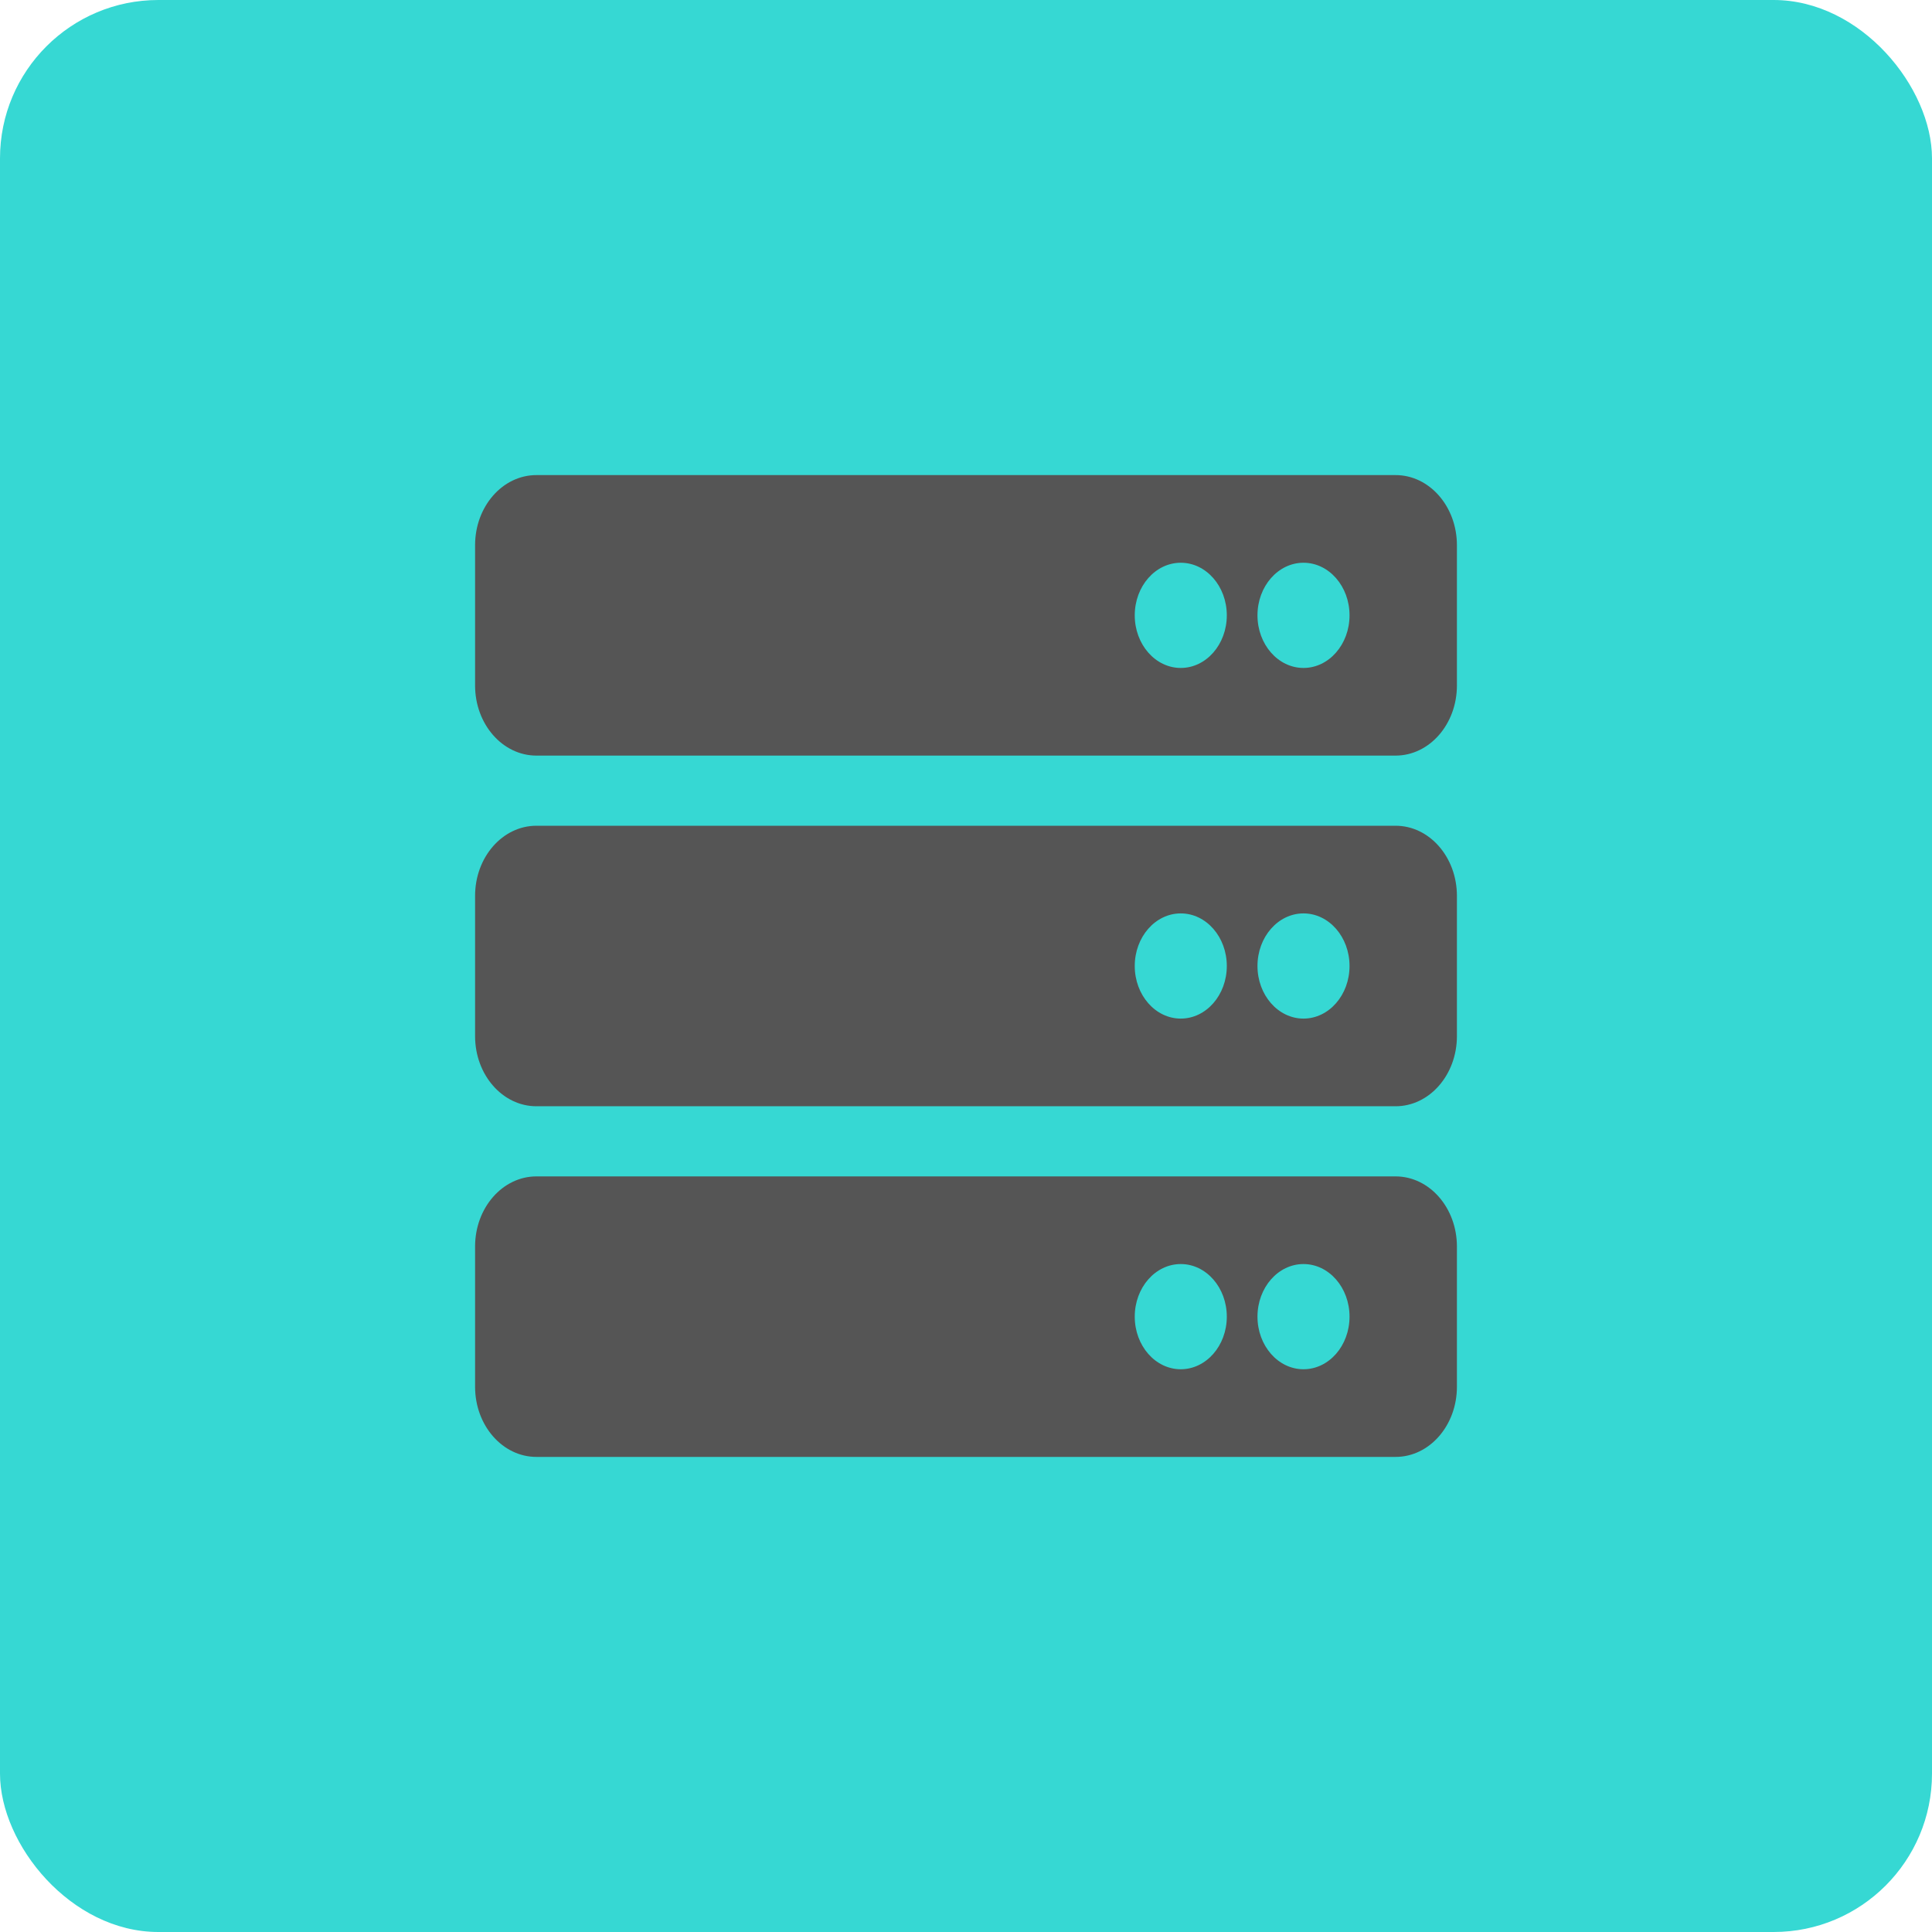 <svg width="122" height="122" viewBox="0 0 122 122" fill="none" xmlns="http://www.w3.org/2000/svg">
<rect width="122" height="122" rx="10" fill="#36D8D3"/>
<path d="M88.125 47.714H33.875C31.735 47.714 30 45.731 30 43.286V34.429C30 31.983 31.735 30 33.875 30H88.125C90.265 30 92 31.983 92 34.429V43.286C92 45.731 90.265 47.714 88.125 47.714ZM82.312 35.536C80.707 35.536 79.406 37.023 79.406 38.857C79.406 40.691 80.707 42.179 82.312 42.179C83.918 42.179 85.219 40.691 85.219 38.857C85.219 37.023 83.918 35.536 82.312 35.536ZM74.562 35.536C72.957 35.536 71.656 37.023 71.656 38.857C71.656 40.691 72.957 42.179 74.562 42.179C76.168 42.179 77.469 40.691 77.469 38.857C77.469 37.023 76.168 35.536 74.562 35.536ZM88.125 69.857H33.875C31.735 69.857 30 67.874 30 65.429V56.571C30 54.126 31.735 52.143 33.875 52.143H88.125C90.265 52.143 92 54.126 92 56.571V65.429C92 67.874 90.265 69.857 88.125 69.857ZM82.312 57.679C80.707 57.679 79.406 59.166 79.406 61C79.406 62.834 80.707 64.321 82.312 64.321C83.918 64.321 85.219 62.834 85.219 61C85.219 59.166 83.918 57.679 82.312 57.679ZM74.562 57.679C72.957 57.679 71.656 59.166 71.656 61C71.656 62.834 72.957 64.321 74.562 64.321C76.168 64.321 77.469 62.834 77.469 61C77.469 59.166 76.168 57.679 74.562 57.679ZM88.125 92H33.875C31.735 92 30 90.017 30 87.571V78.714C30 76.269 31.735 74.286 33.875 74.286H88.125C90.265 74.286 92 76.269 92 78.714V87.571C92 90.017 90.265 92 88.125 92ZM82.312 79.821C80.707 79.821 79.406 81.308 79.406 83.143C79.406 84.977 80.707 86.464 82.312 86.464C83.918 86.464 85.219 84.977 85.219 83.143C85.219 81.308 83.918 79.821 82.312 79.821ZM74.562 79.821C72.957 79.821 71.656 81.308 71.656 83.143C71.656 84.977 72.957 86.464 74.562 86.464C76.168 86.464 77.469 84.977 77.469 83.143C77.469 81.308 76.168 79.821 74.562 79.821Z" fill="#555555"/>
</svg>
